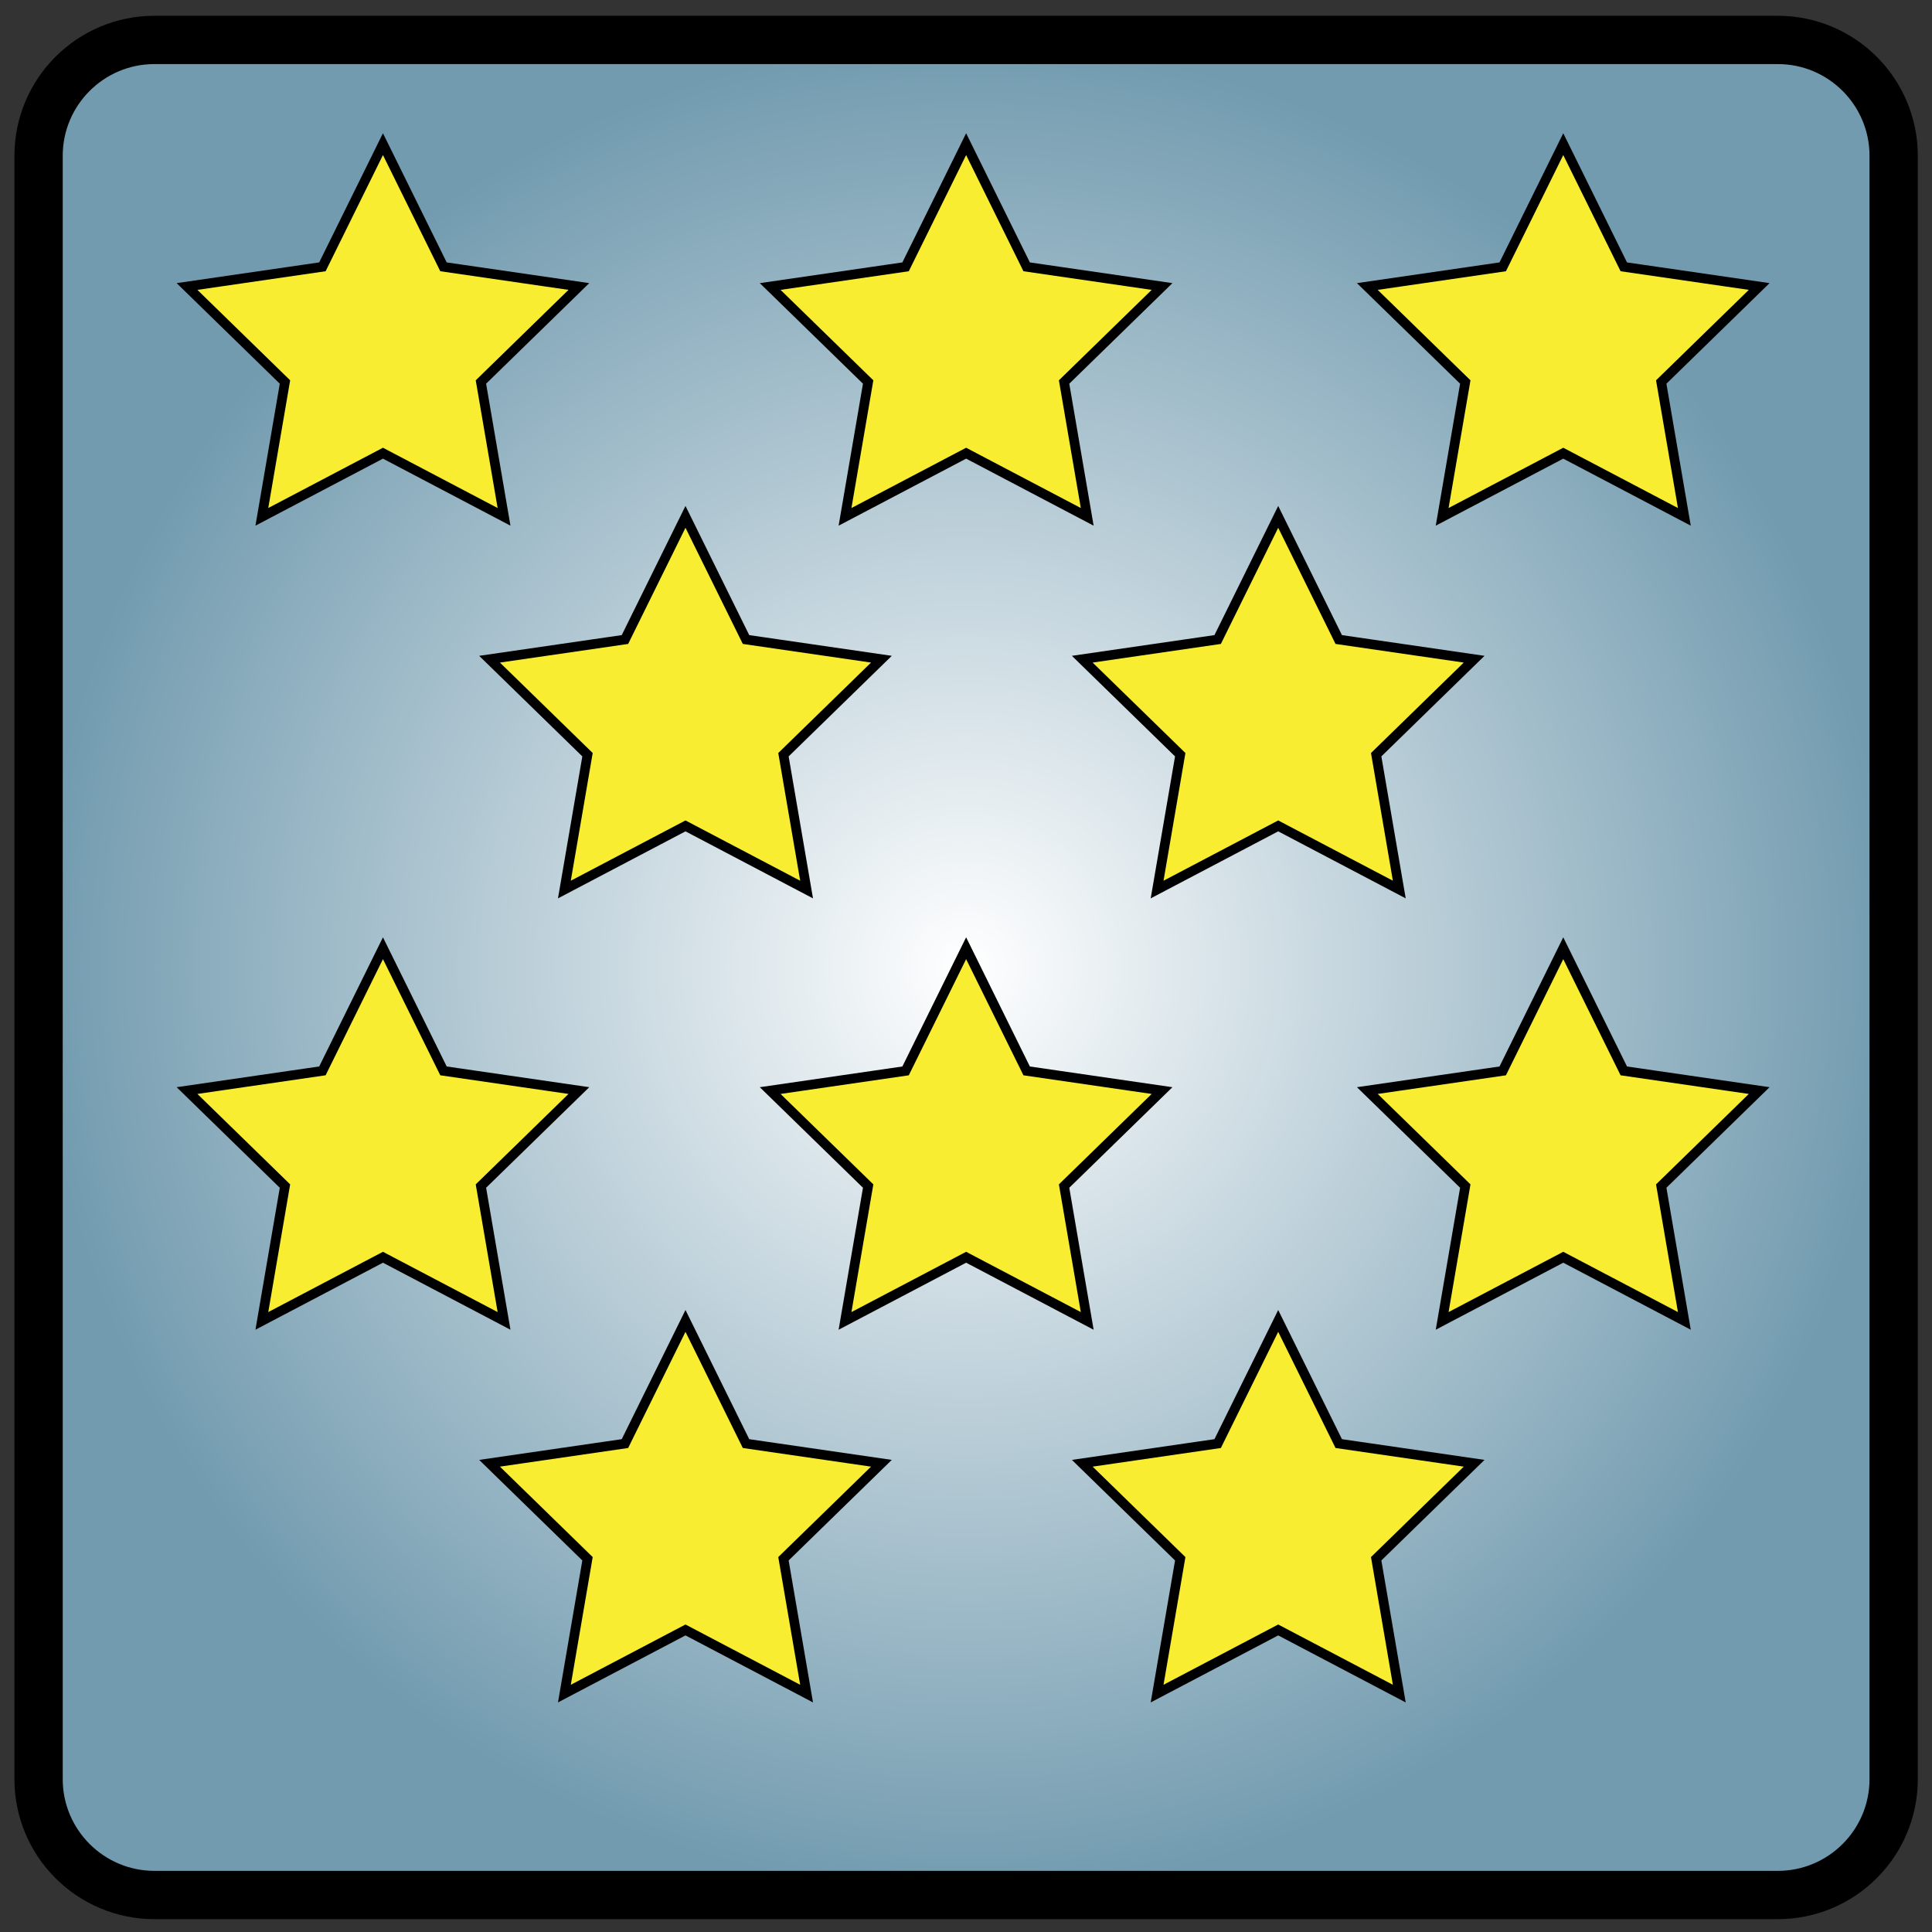<?xml version="1.0" encoding="utf-8"?>
<!-- Generator: Adobe Illustrator 14.0.0, SVG Export Plug-In . SVG Version: 6.00 Build 43363)  -->
<!DOCTYPE svg PUBLIC "-//W3C//DTD SVG 1.1//EN" "http://www.w3.org/Graphics/SVG/1.1/DTD/svg11.dtd">
<svg version="1.1" xmlns="http://www.w3.org/2000/svg" xmlns:xlink="http://www.w3.org/1999/xlink" x="0px" y="0px" width="200px"
	 height="200px" viewBox="0 0 200 200" enable-background="new 0 0 200 200" xml:space="preserve">
<rect x="0" y="0" width="200" height="200" fill="#333333" stroke="none"/>
<g id="Layer_1">
	<radialGradient id="SVGID_1_" cx="100.012" cy="100.152" r="96.019" gradientUnits="userSpaceOnUse">
		<stop  offset="0" style="stop-color:#FFFFFF"/>
		<stop  offset="1" style="stop-color:#729BAF"/>
	</radialGradient>
	<path fill="url(#SVGID_1_)" stroke="#000000" stroke-width="5" d="M196.031,184.171c0,6.627-5.373,12-12,12H15.993
		c-6.627,0-12-5.373-12-12V16.133c0-6.627,5.373-12,12-12h168.038c6.627,0,12,5.373,12,12V184.171z"/>
</g>
<g id="Layer_2">
	<polygon fill="#F9ED32" stroke="#000000" points="100.013,14.922 106.279,27.622 120.295,29.659 110.154,39.545 112.549,53.504 
		100.013,46.914 87.477,53.504 89.871,39.545 79.729,29.659 93.745,27.622 	"/>
	<polygon fill="#F9ED32" stroke="#000000" points="161.828,14.922 168.095,27.622 182.11,29.658 171.97,39.545 174.364,53.504 
		161.828,46.914 149.292,53.504 151.686,39.545 141.545,29.658 155.561,27.622 	"/>
	<polygon fill="#F9ED32" stroke="#000000" points="132.319,53.504 138.586,66.203 152.602,68.24 142.461,78.127 144.855,92.086 
		132.319,85.496 119.783,92.086 122.177,78.127 112.036,68.24 126.052,66.203 	"/>
	<polygon fill="#F9ED32" stroke="#000000" points="70.961,53.504 77.228,66.203 91.244,68.24 81.103,78.127 83.498,92.086 
		70.961,85.496 58.425,92.086 60.819,78.127 50.678,68.24 64.694,66.203 	"/>
	<polygon fill="#F9ED32" stroke="#000000" points="39.643,14.922 45.91,27.621 59.925,29.658 49.785,39.545 52.179,53.504 
		39.643,46.914 27.107,53.504 29.5,39.545 19.36,29.658 33.375,27.621 	"/>
	<polygon fill="#F9ED32" stroke="#000000" points="100.013,98.159 106.279,110.859 120.295,112.896 110.154,122.781 112.549,136.74 
		100.013,130.15 87.477,136.74 89.871,122.781 79.729,112.896 93.745,110.859 	"/>
	<polygon fill="#F9ED32" stroke="#000000" points="161.828,98.159 168.095,110.858 182.11,112.895 171.97,122.781 174.364,136.74 
		161.828,130.15 149.292,136.74 151.686,122.781 141.545,112.895 155.561,110.858 	"/>
	<polygon fill="#F9ED32" stroke="#000000" points="132.319,136.74 138.586,149.439 152.602,151.477 142.461,161.363 
		144.855,175.322 132.319,168.732 119.783,175.322 122.177,161.363 112.036,151.477 126.052,149.439 	"/>
	<polygon fill="#F9ED32" stroke="#000000" points="70.961,136.74 77.228,149.439 91.244,151.477 81.103,161.363 83.498,175.322 
		70.961,168.732 58.425,175.322 60.819,161.363 50.678,151.477 64.694,149.439 	"/>
	<polygon fill="#F9ED32" stroke="#000000" points="39.643,98.159 45.91,110.857 59.925,112.895 49.785,122.781 52.179,136.74 
		39.643,130.15 27.107,136.74 29.5,122.781 19.36,112.895 33.375,110.857 	"/>
</g>
</svg>
